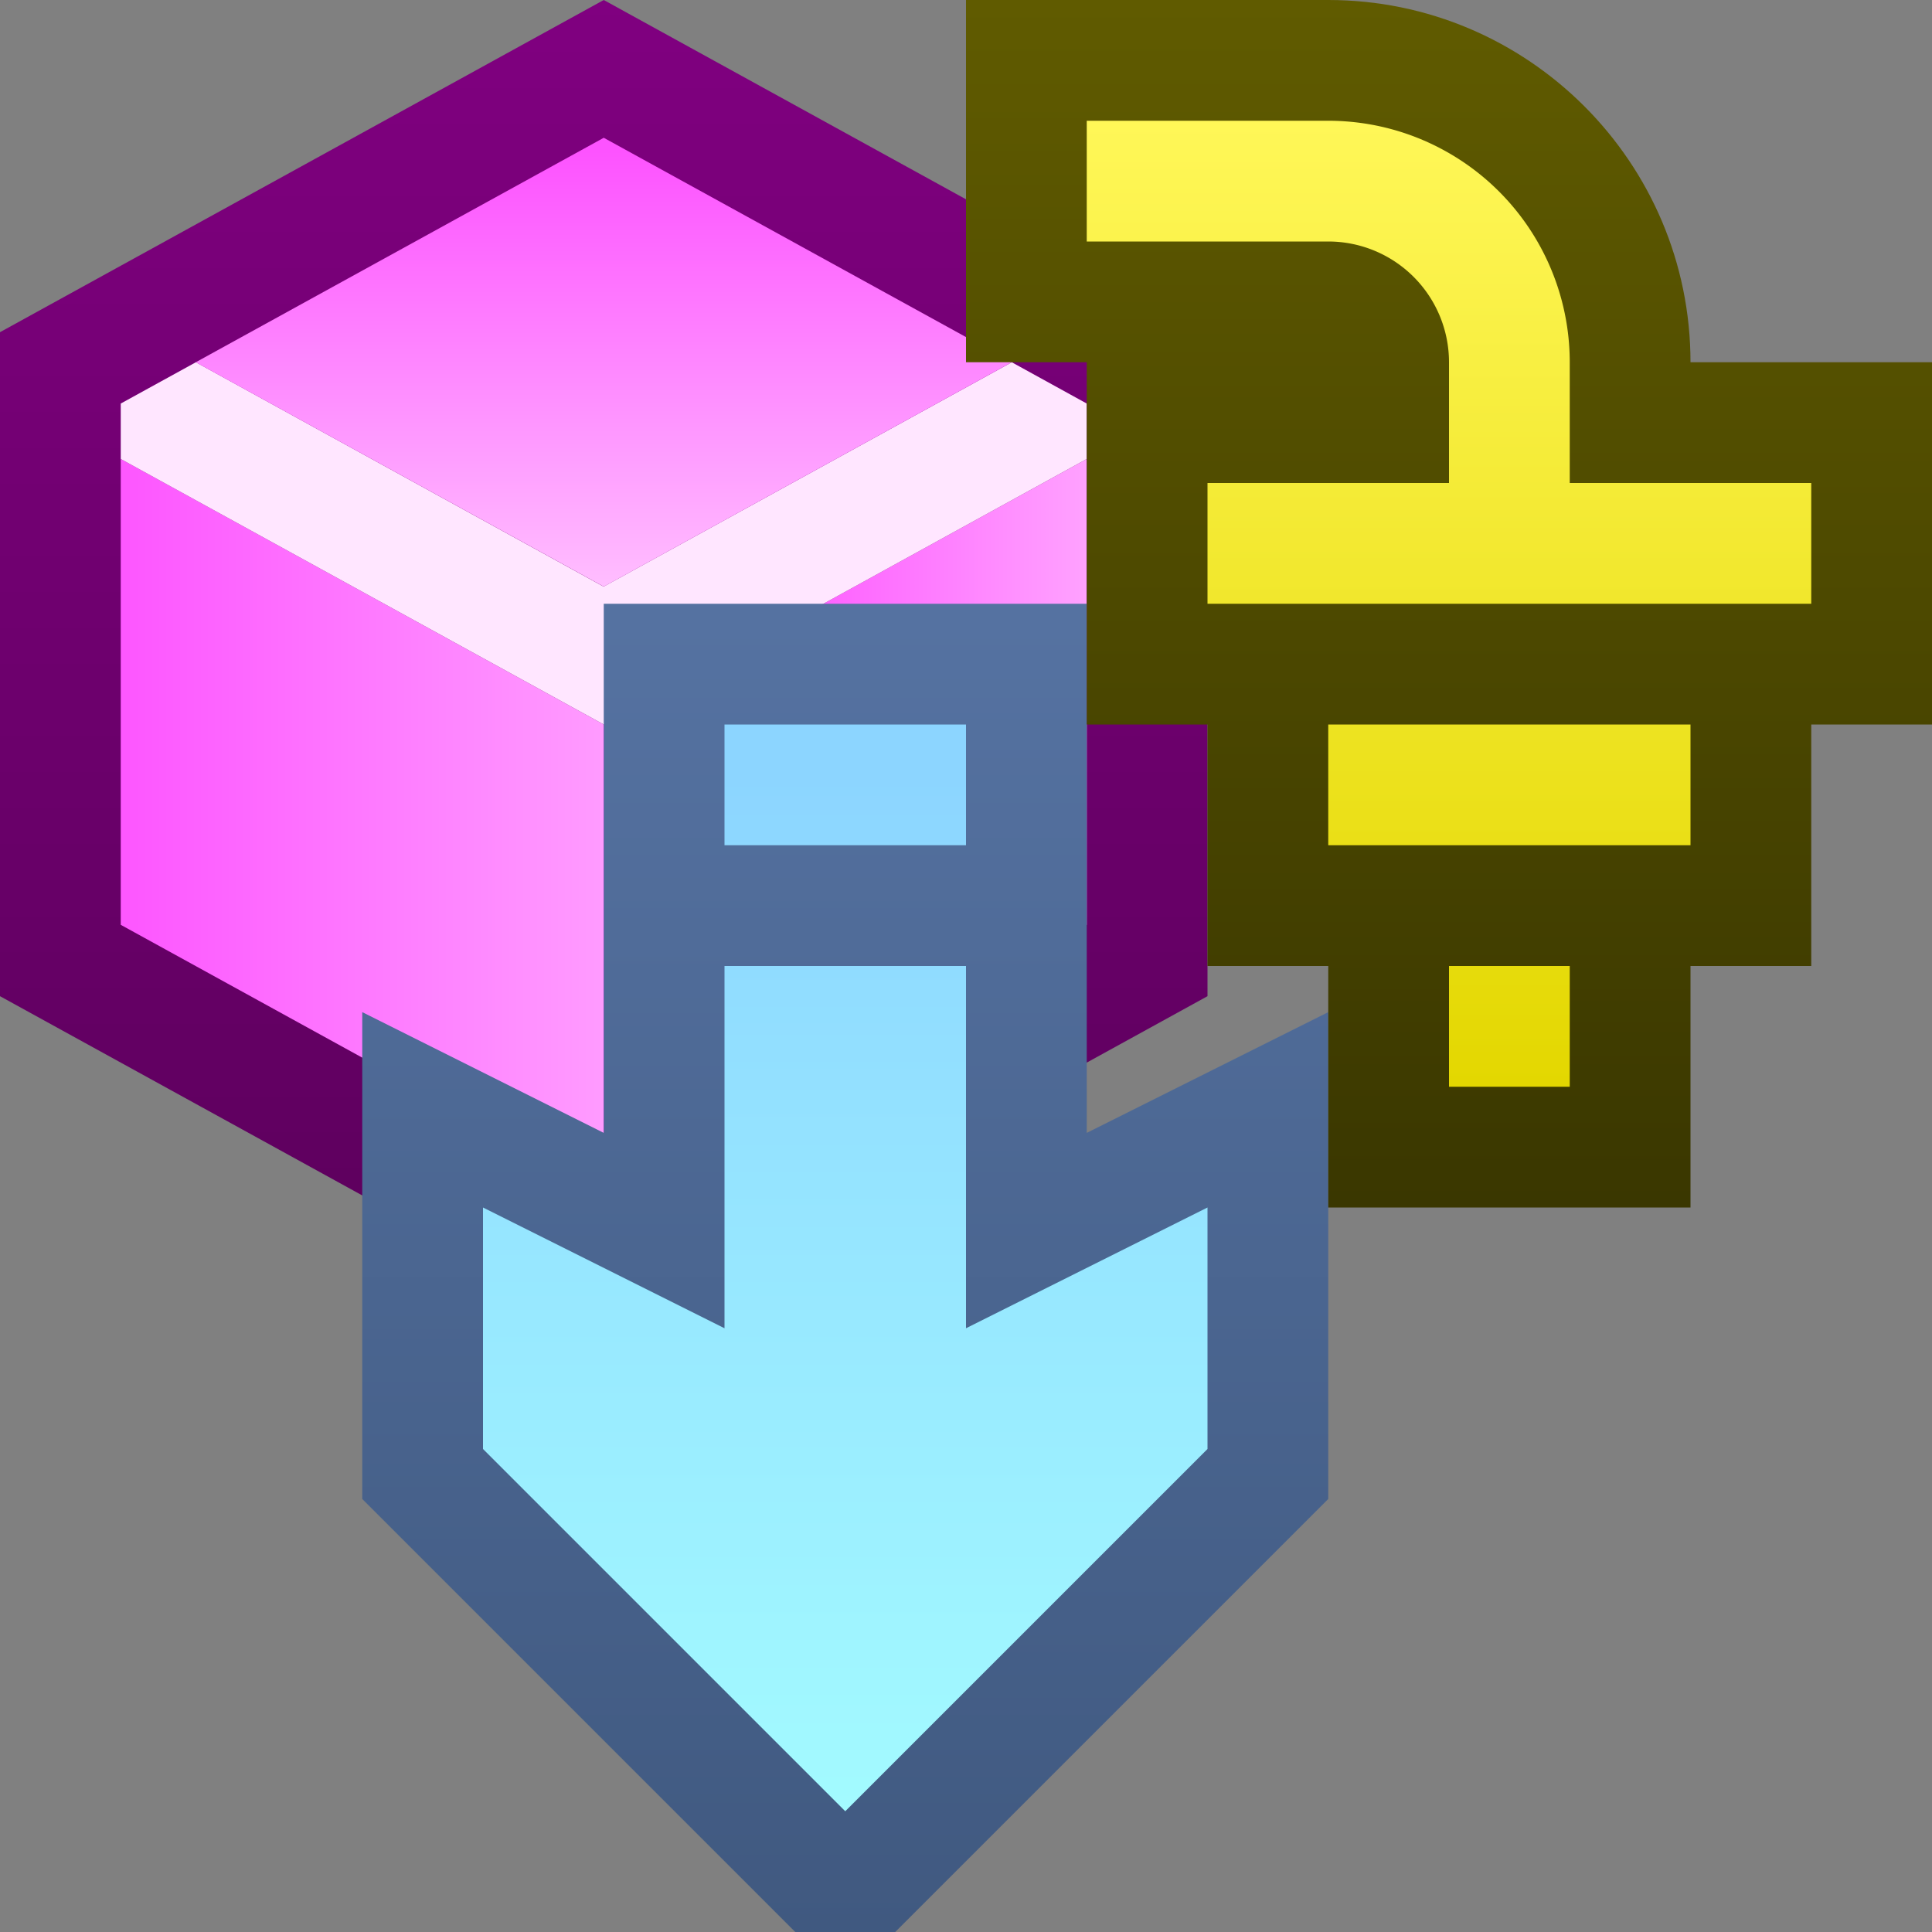 <svg ti:v="1" width="16" height="16" viewBox="0 0 16 16" xmlns="http://www.w3.org/2000/svg" xmlns:ti="urn:schemas-jetbrains-com:tisvg"><rect x="0" y="0" width="16" height="16" fill="#808080" stroke="none"/><rect id="frame" width="16" height="16" fill="none"/><linearGradient id="a" x1=".5" y1="0" x2=".5" y2="1"><stop offset="0" stop-color="purple"/><stop offset="1" stop-color="#5B005B"/></linearGradient><path fill-rule="evenodd" d="M0 2.751V8.25L5 11l5-2.75V2.751L5 0 0 2.751z" fill="url(#a)"/><linearGradient id="b" x1=".028" y1=".5" x2="1.015" y2=".5"><stop offset="0" stop-color="#FD58FF"/><stop offset="1" stop-color="#FF9CFF"/></linearGradient><path fill-rule="evenodd" d="M1 7.659l4 2.2V6L1 3.801v3.858z" fill="url(#b)"/><linearGradient id="c" x1=".028" y1=".5" x2="1.015" y2=".5"><stop offset="0" stop-color="#FD32FF"/><stop offset="1" stop-color="#FFA3FF"/></linearGradient><path fill-rule="evenodd" d="M5 6v3.859l4-2.2V3.801L5 6z" fill="url(#c)"/><path fill-rule="evenodd" d="M8.379 3l-3.38 1.858L1.622 3 1 3.342v.459L5 6l4-2.199v-.459L8.379 3z" fill="#FFE6FF"/><linearGradient id="d" x1=".5" y1=".028" x2=".5" y2="1.016"><stop offset="0" stop-color="#FD53FF"/><stop offset="1" stop-color="#FFBFFF"/></linearGradient><path fill-rule="evenodd" d="M1.621 3L5 4.858 8.379 3 5 1.141 1.621 3z" fill="url(#d)"/><linearGradient id="e" x1=".5" y1=".013" x2=".5" y2="1"><stop offset="0" stop-color="#5572A1"/><stop offset="1" stop-color="#405980"/></linearGradient><path fill-rule="evenodd" d="M5 5v4.382l-2-1v4.032L6.586 16h.828L11 12.414V8.382l-2 1V5H5z" fill="url(#e)"/><linearGradient id="f" x1=".5" y1=".041" x2=".5" y2="1.017"><stop offset="0" stop-color="#8CD5FF"/><stop offset=".994" stop-color="#A3FBFF"/><stop offset="1" stop-color="#A3FBFF"/></linearGradient><path fill-rule="evenodd" d="M6 7h2V6H6m0 2v3l-2-1v2l3 3 3-3v-2l-2 1V8H6z" fill="url(#f)"/><linearGradient id="g" x1=".5" y1="0" x2=".5" y2="1"><stop offset="0" stop-color="#605B00"/><stop offset="1" stop-color="#3A3700"/></linearGradient><path fill-rule="evenodd" d="M8 0v3h1v3h1v2h1v2h3V8h1V6h1V3h-2c0-1.655-1.346-3-3-3H8z" fill="url(#g)"/><linearGradient id="h" x1=".5" y1="0" x2=".5" y2="1"><stop offset="0" stop-color="#FFF758"/><stop offset="1" stop-color="#E3D700"/></linearGradient><path fill-rule="evenodd" d="M9 1v1h2a1 1 0 0 1 1 1v1h-2v1h5V4h-2V3a2 2 0 0 0-2-2m0 6h3V6h-3m1 3h1V8h-1v1z" fill="url(#h)"/></svg>